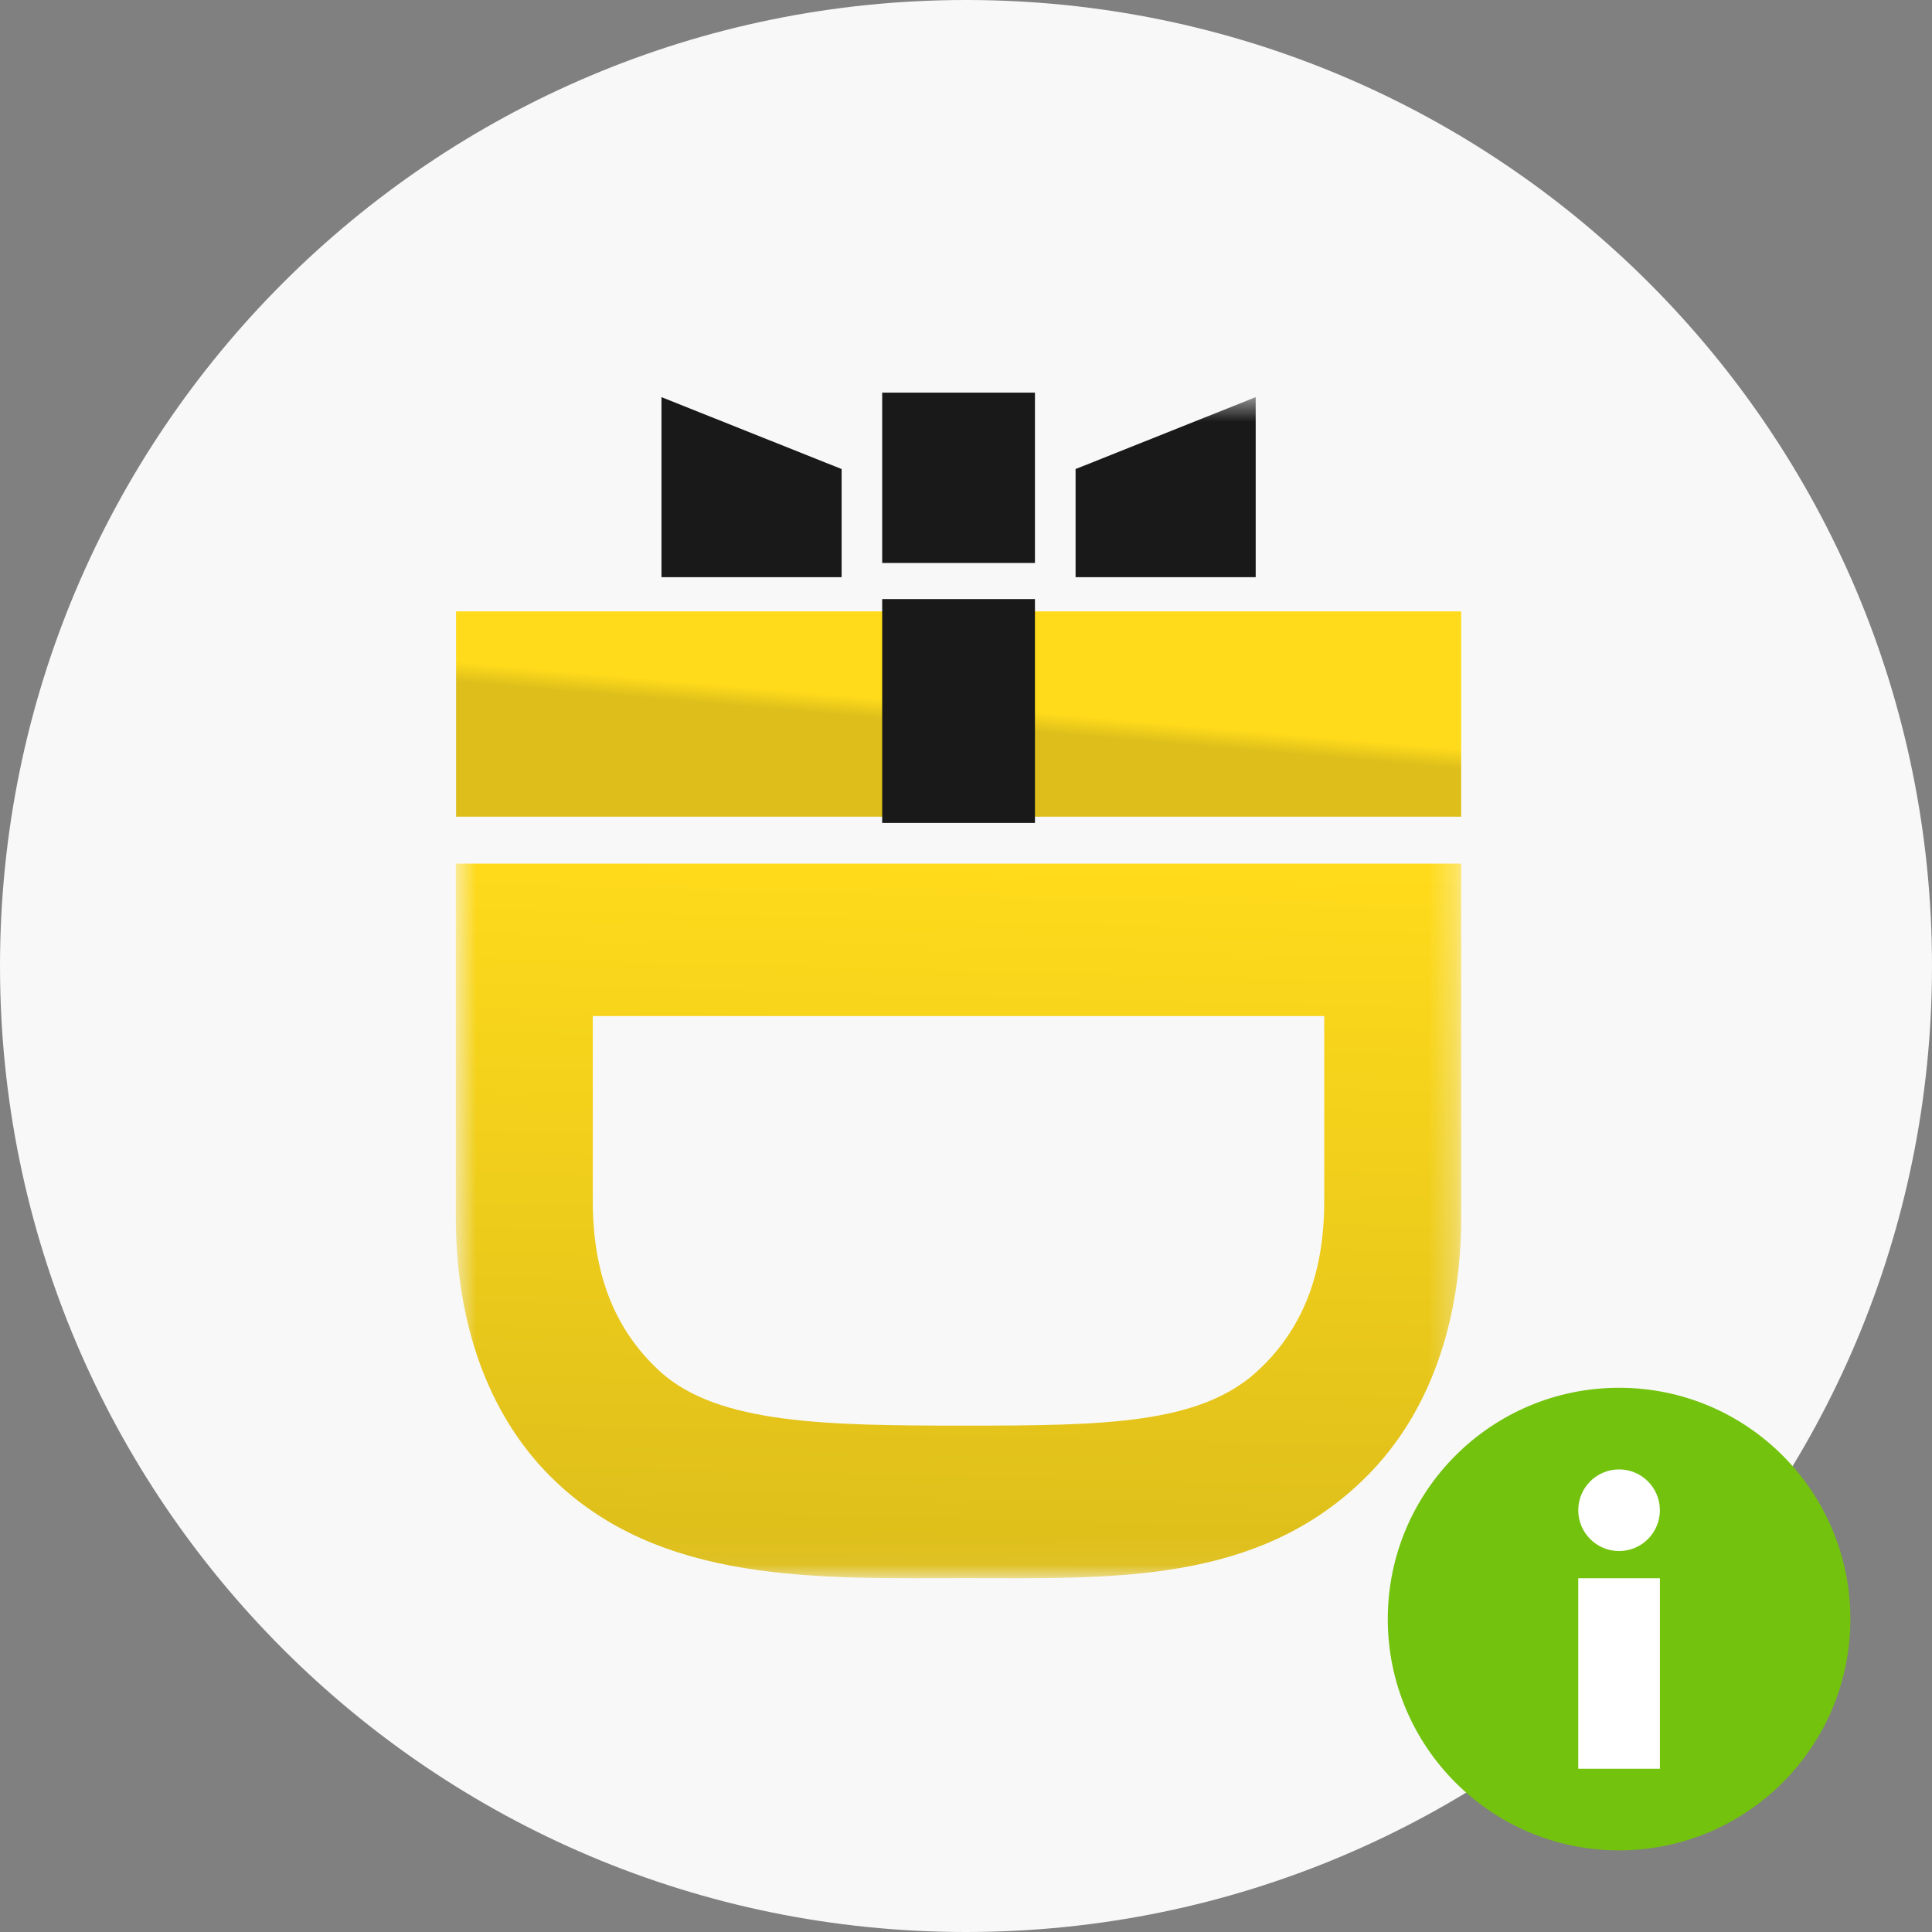 <svg width="71" height="71" viewBox="0 0 71 71" fill="none" xmlns="http://www.w3.org/2000/svg">
<rect x="0" y="0" width="71" height="71" fill="#808080" stroke="none"/>
<path d="M35.5 71C55.106 71 71 55.106 71 35.5C71 15.894 55.106 0 35.5 0C15.894 0 0 15.894 0 35.5C0 55.106 15.894 71 35.5 71Z" fill="#F8F8F8"/>
<path fill-rule="evenodd" clip-rule="evenodd" d="M16.761 30.014H53.697V22.468H16.76L16.761 30.014Z" fill="url(#paint0_linear)"/>
<path fill-rule="evenodd" clip-rule="evenodd" d="M32.42 20.688H38.034V14.429H32.42V20.688ZM32.42 30.243H38.034V22.015H32.42V30.243ZM30.929 21.211H24.309V14.595L30.929 17.237V21.211Z" fill="#1A1919"/>
<mask id="mask0" mask-type="alpha" maskUnits="userSpaceOnUse" x="16" y="14" width="38" height="44">
<path d="M16.75 14.595H53.7V57.95H16.75V14.595Z" fill="white"/>
</mask>
<g mask="url(#mask0)">
<path fill-rule="evenodd" clip-rule="evenodd" d="M39.527 21.211H46.146V14.595L39.527 17.237V21.211Z" fill="#1A1919"/>
<path fill-rule="evenodd" clip-rule="evenodd" d="M46.175 50.419C47.887 48.862 48.665 46.786 48.665 44.139V37.341H21.785V44.139C21.785 46.786 22.564 48.862 24.276 50.419C26.404 52.339 30.4 52.391 35.486 52.391C40.571 52.391 44.048 52.338 46.176 50.419H46.175ZM20.227 54.259C17.892 51.924 16.75 48.55 16.75 44.71V31.737H53.7V44.709C53.7 48.549 52.558 51.923 50.222 54.258C46.226 58.254 40.829 57.995 35.485 57.995C30.139 57.995 24.222 58.254 20.227 54.258V54.259Z" fill="url(#paint1_linear)"/>
</g>
<circle cx="59.5" cy="59.5" r="8.5" fill="#73C20E"/>
<circle cx="59.5" cy="55.5" r="1.5" fill="white"/>
<rect x="58" y="58" width="3" height="7" fill="white"/>
<defs>
<linearGradient id="paint0_linear" x1="35.228" y1="25.926" x2="35.165" y2="26.651" gradientUnits="userSpaceOnUse">
<stop stop-color="#FFDB1B"/>
<stop offset="1" stop-color="#DDBE1B"/>
</linearGradient>
<linearGradient id="paint1_linear" x1="35.225" y1="31.602" x2="34.575" y2="57.688" gradientUnits="userSpaceOnUse">
<stop stop-color="#FFDB1B"/>
<stop offset="1" stop-color="#DDBE1B"/>
</linearGradient>
</defs>
</svg>

